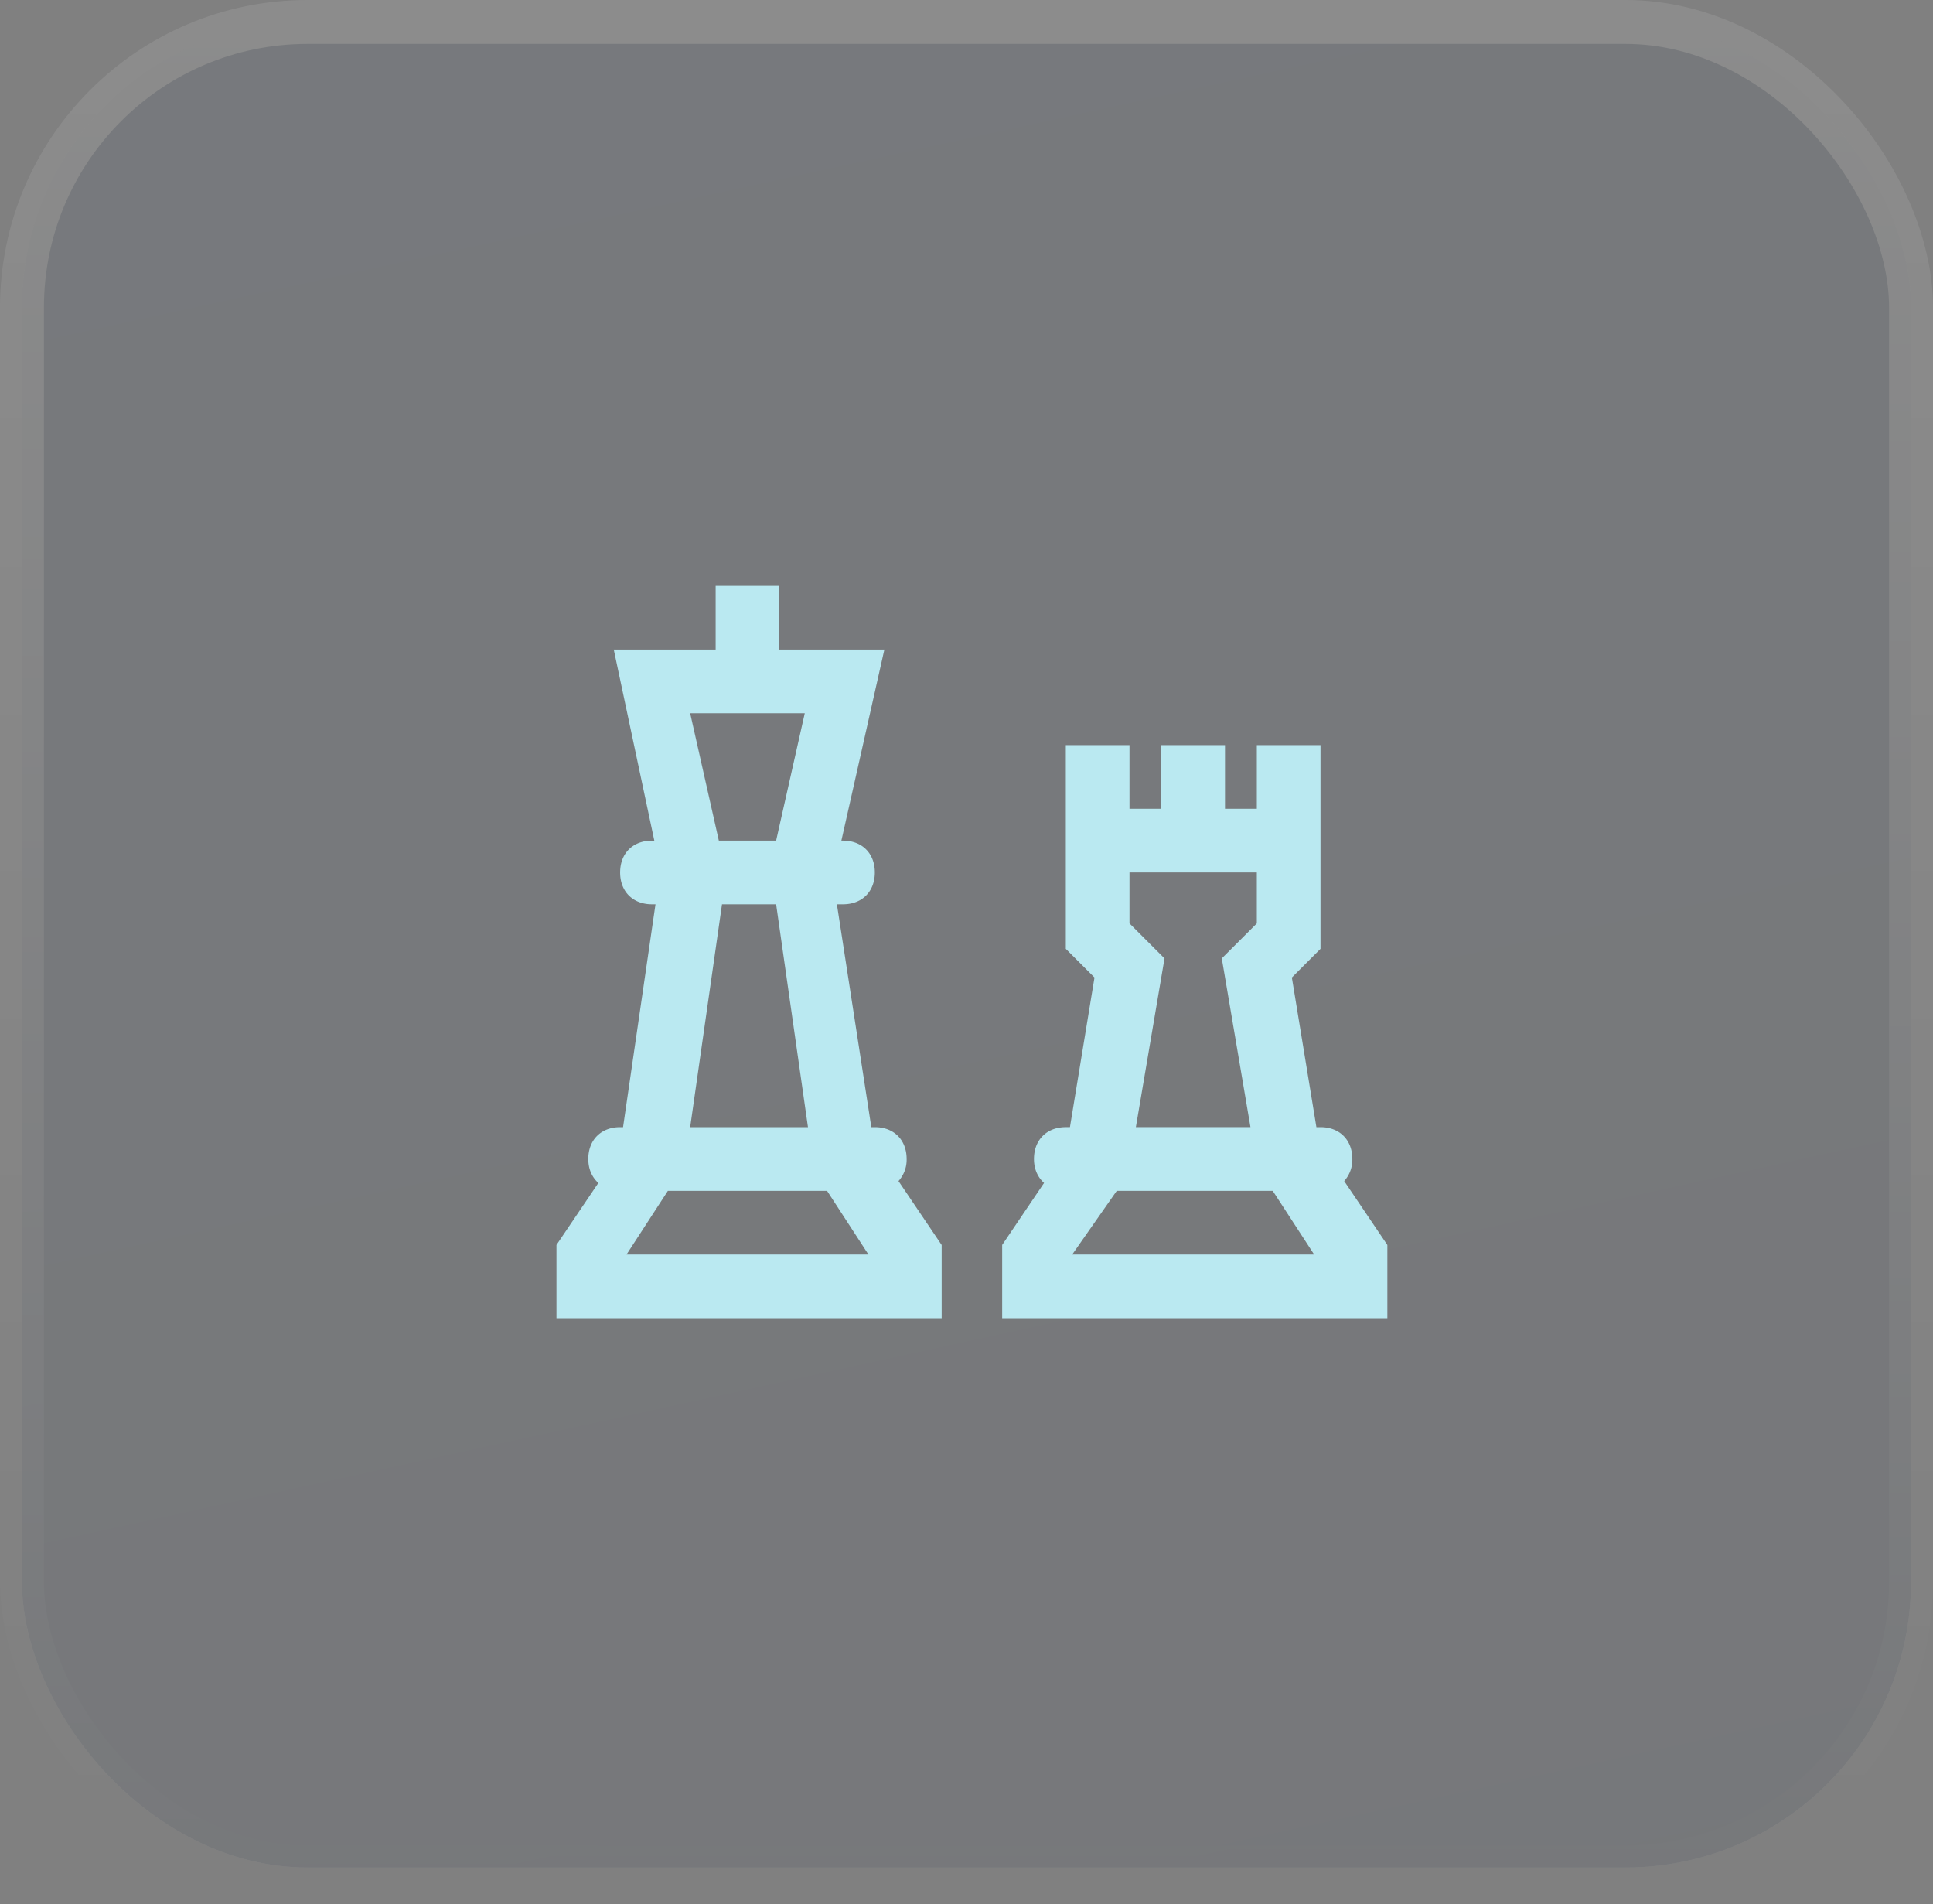<svg width="66" height="65" fill="none" xmlns="http://www.w3.org/2000/svg"><rect width="100%" height="100%" fill="#808080" stroke="none"/><g opacity=".1"><rect x=".75" y=".75" width="64.5" height="63" rx="9.75" fill="#D9D9D9"/><rect x=".75" y=".75" width="64.5" height="63" rx="9.75" fill="url(#paint0_linear_508_187)"/><rect x=".75" y=".75" width="64.5" height="63" rx="9.75" stroke="url(#paint1_linear_508_187)" stroke-width="1.5"/></g><path d="M24.435 20v2.174h-3.479l1.385 6.522h-.08c-.652 0-1.087.434-1.087 1.087 0 .652.435 1.087 1.087 1.087h.12l-1.107 7.608h-.1c-.652 0-1.087.435-1.087 1.087 0 .348.13.626.343.818L19 42.499V45h13.152v-2.5l-1.474-2.181c.186-.207.285-.476.278-.754 0-.652-.434-1.087-1.086-1.087h-.12l-1.175-7.608h.208c.652 0 1.087-.435 1.087-1.087 0-.653-.435-1.087-1.087-1.087h-.055l1.468-6.522h-3.587V20h-2.174zm-.87 4.348h3.913l-.978 4.348h-1.956l-.979-4.348zm12.826 1.087v6.956l.979.979-.838 5.108h-.14c-.653 0-1.088.435-1.088 1.087 0 .348.13.626.344.818l-1.43 2.116V45H47.37v-2.5l-1.474-2.181a1.09 1.09 0 00.278-.754c0-.652-.435-1.087-1.087-1.087h-.14l-.838-5.108.978-.979v-6.956h-2.174v2.174h-1.087v-2.174h-2.174v2.174h-1.087v-2.174h-2.174zm2.174 4.348h4.348v1.739l-1.196 1.195.979 5.761h-3.913l.978-5.76-1.196-1.196v-1.74zM24.652 30.87H26.5l1.087 7.608h-4.022l1.087-7.608zm-1.848 9.782h5.435l1.413 2.174h-8.26l1.412-2.174zm15.326 0h5.326l1.414 2.174h-8.261l1.521-2.174z" fill="#BAE9F1"/><defs><linearGradient id="paint0_linear_508_187" x1="33" y1="0" x2="52.104" y2="87.414" gradientUnits="userSpaceOnUse"><stop stop-color="#2C4262"/><stop offset="1" stop-color="#202F45"/></linearGradient><linearGradient id="paint1_linear_508_187" x1="33" y1="0" x2="33" y2="64.5" gradientUnits="userSpaceOnUse"><stop stop-color="#fff"/><stop offset="1" stop-color="#fff" stop-opacity="0"/></linearGradient></defs></svg>